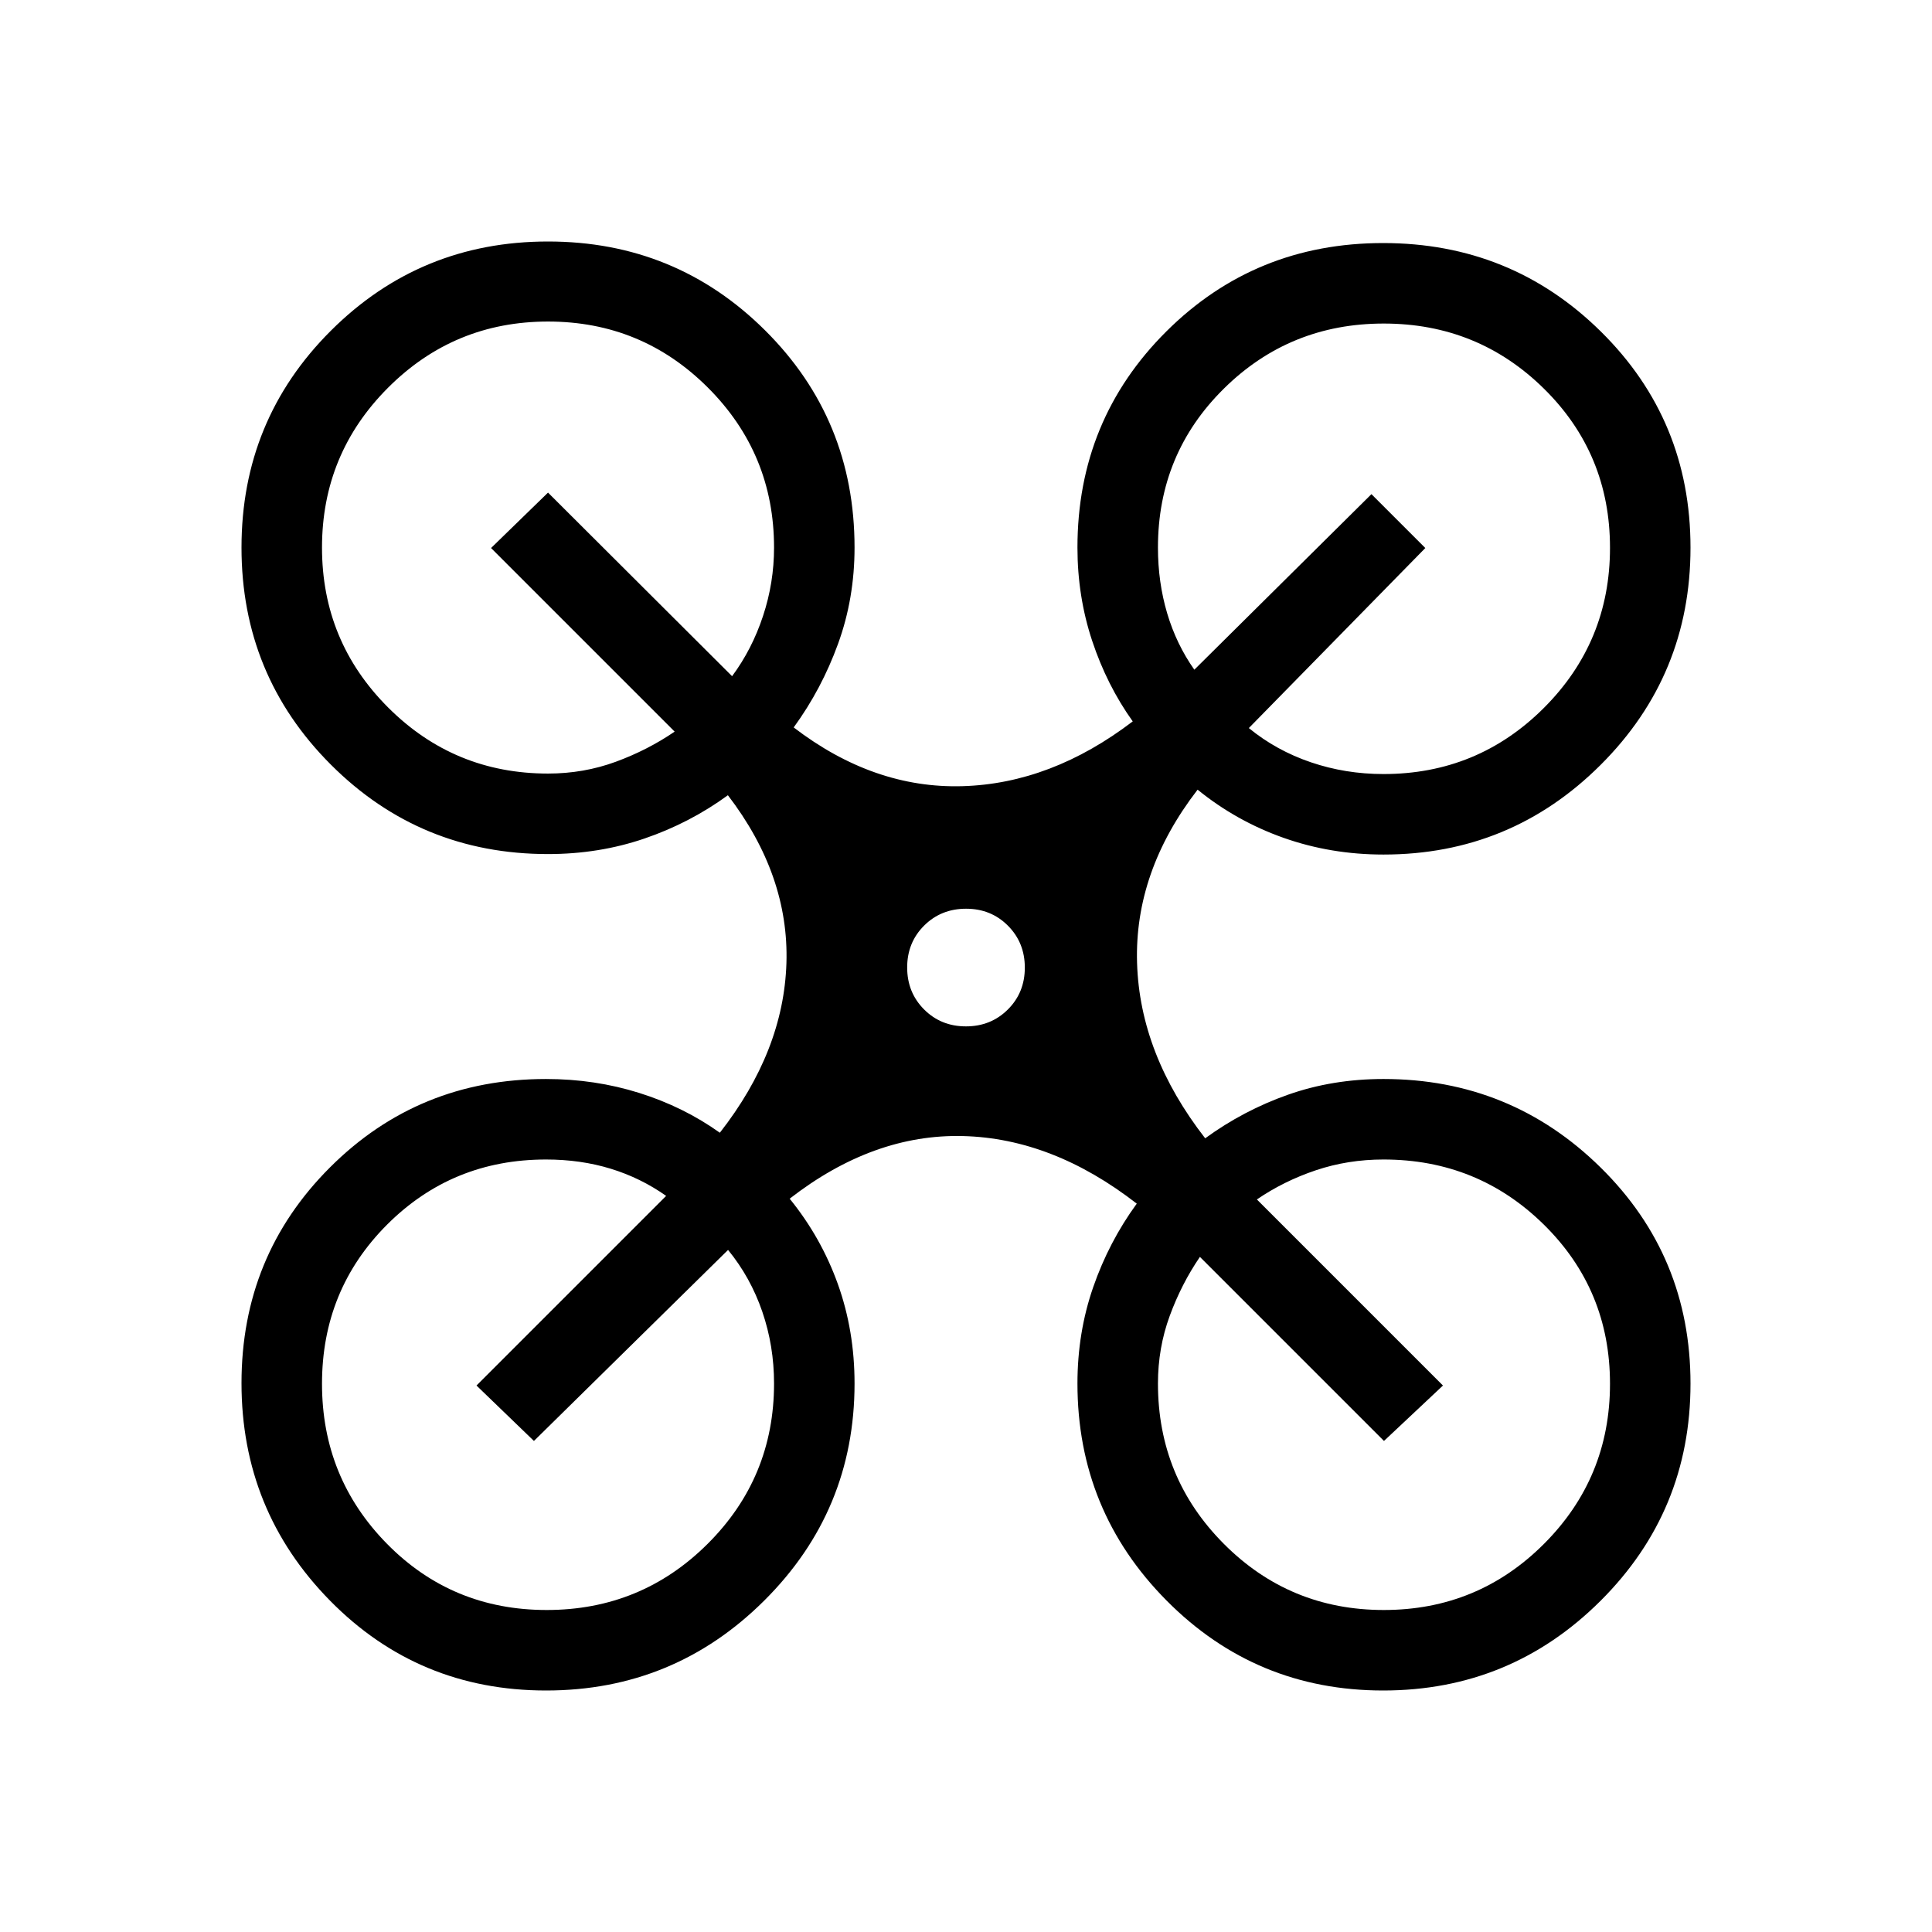 <svg xmlns="http://www.w3.org/2000/svg" height="24" viewBox="0 -960 960 960" width="24"><path d="M271.35-120q-63.5 0-107.43-44.72-43.92-44.72-43.92-108t43.96-107.2q43.95-43.93 107.35-43.93 24.31 0 46.34 6.93 22.04 6.92 40.04 19.77 31.69-40.54 33.08-84.23 1.38-43.7-29.08-83.47-19 13.85-41.54 21.54-22.53 7.69-47.84 7.69-63.46 0-107.89-44.42Q120-624.46 120-687.92q0-63.46 44.42-107.77Q208.85-840 272.31-840t107.88 44.18q44.43 44.18 44.43 107.9 0 25.3-8.2 47.84-8.19 22.54-22.04 41.54 39.77 30.46 83.85 29.19 44.08-1.27 84.62-32.19-12.85-18-20.16-40.04-7.31-22.04-7.31-46.34 0-63.4 44.13-107.36 44.13-43.95 107.77-43.95 63.64 0 108.18 43.97Q840-751.29 840-687.88q0 63.42-44.67 107.96-44.66 44.54-107.87 44.54-26.2 0-49.68-8.31-23.47-8.31-42.7-23.93-31.46 40.77-30.08 86.12 1.38 45.35 33.85 87.12 19-13.85 41.15-21.66 22.15-7.81 47.46-7.81 63.21 0 107.87 43.97Q840-335.91 840-272.49q0 63.41-44.72 107.95-44.72 44.54-108 44.54t-107.59-44.67q-44.31-44.66-44.31-107.87 0-25.31 7.81-47.84 7.81-22.54 21.66-41.54-41.77-32.46-86.35-33.58-44.58-1.12-86.12 31.12Q408-345.15 416.31-322q8.31 23.15 8.31 49.46 0 63.21-44.88 107.87Q334.86-120 271.35-120Zm416.11-455.38q46.8 0 79.67-32.84Q800-641.05 800-687.79q0-46.75-32.83-79.09-32.83-32.35-79.58-32.35-46.74 0-79.47 32.35-32.74 32.34-32.74 78.96 0 17.23 4.58 32.65 4.58 15.42 13.5 28.04l88-87.23 26.77 26.77-87.69 89.46q13.61 11.15 30.81 17t36.11 5.85Zm-415.15-.24q17.69 0 33.61-5.84 15.93-5.85 29.31-15L244-687.69l28.31-27.54L363.77-624q9.92-13.38 15.38-29.94 5.47-16.56 5.47-33.98 0-46.62-32.85-79.46-32.85-32.85-79.46-32.85-46.62 0-79.46 32.85Q160-734.54 160-687.92q0 46.61 32.85 79.46 32.84 32.84 79.46 32.84ZM687.59-160q46.75 0 79.58-32.83T800-272.41q0-46.74-32.87-79.09t-79.67-32.35q-17.69 0-33.61 5.35-15.93 5.35-29.31 14.5L717-271.54 687.69-244l-91.46-91.46q-9.15 13.38-15 29.31-5.85 15.92-5.85 33.61 0 46.8 32.74 79.67Q640.85-160 687.59-160Zm-415.93 0q46.97 0 79.96-32.87 33-32.87 33-79.67 0-18.69-5.85-35.73-5.85-17.04-17-30.65L265.31-244l-28.54-27.54L331-365.77q-12.62-8.92-27.54-13.5t-32.15-4.58q-46.62 0-78.96 32.35Q160-319.15 160-272.41q0 46.75 32.35 79.58Q224.69-160 271.66-160Zm208.31-290q12.41 0 20.84-8.4 8.42-8.39 8.42-20.8 0-12.42-8.4-20.84-8.39-8.42-20.8-8.42t-20.84 8.39q-8.42 8.4-8.42 20.81 0 12.41 8.4 20.84 8.39 8.42 20.8 8.42Z"/></svg>